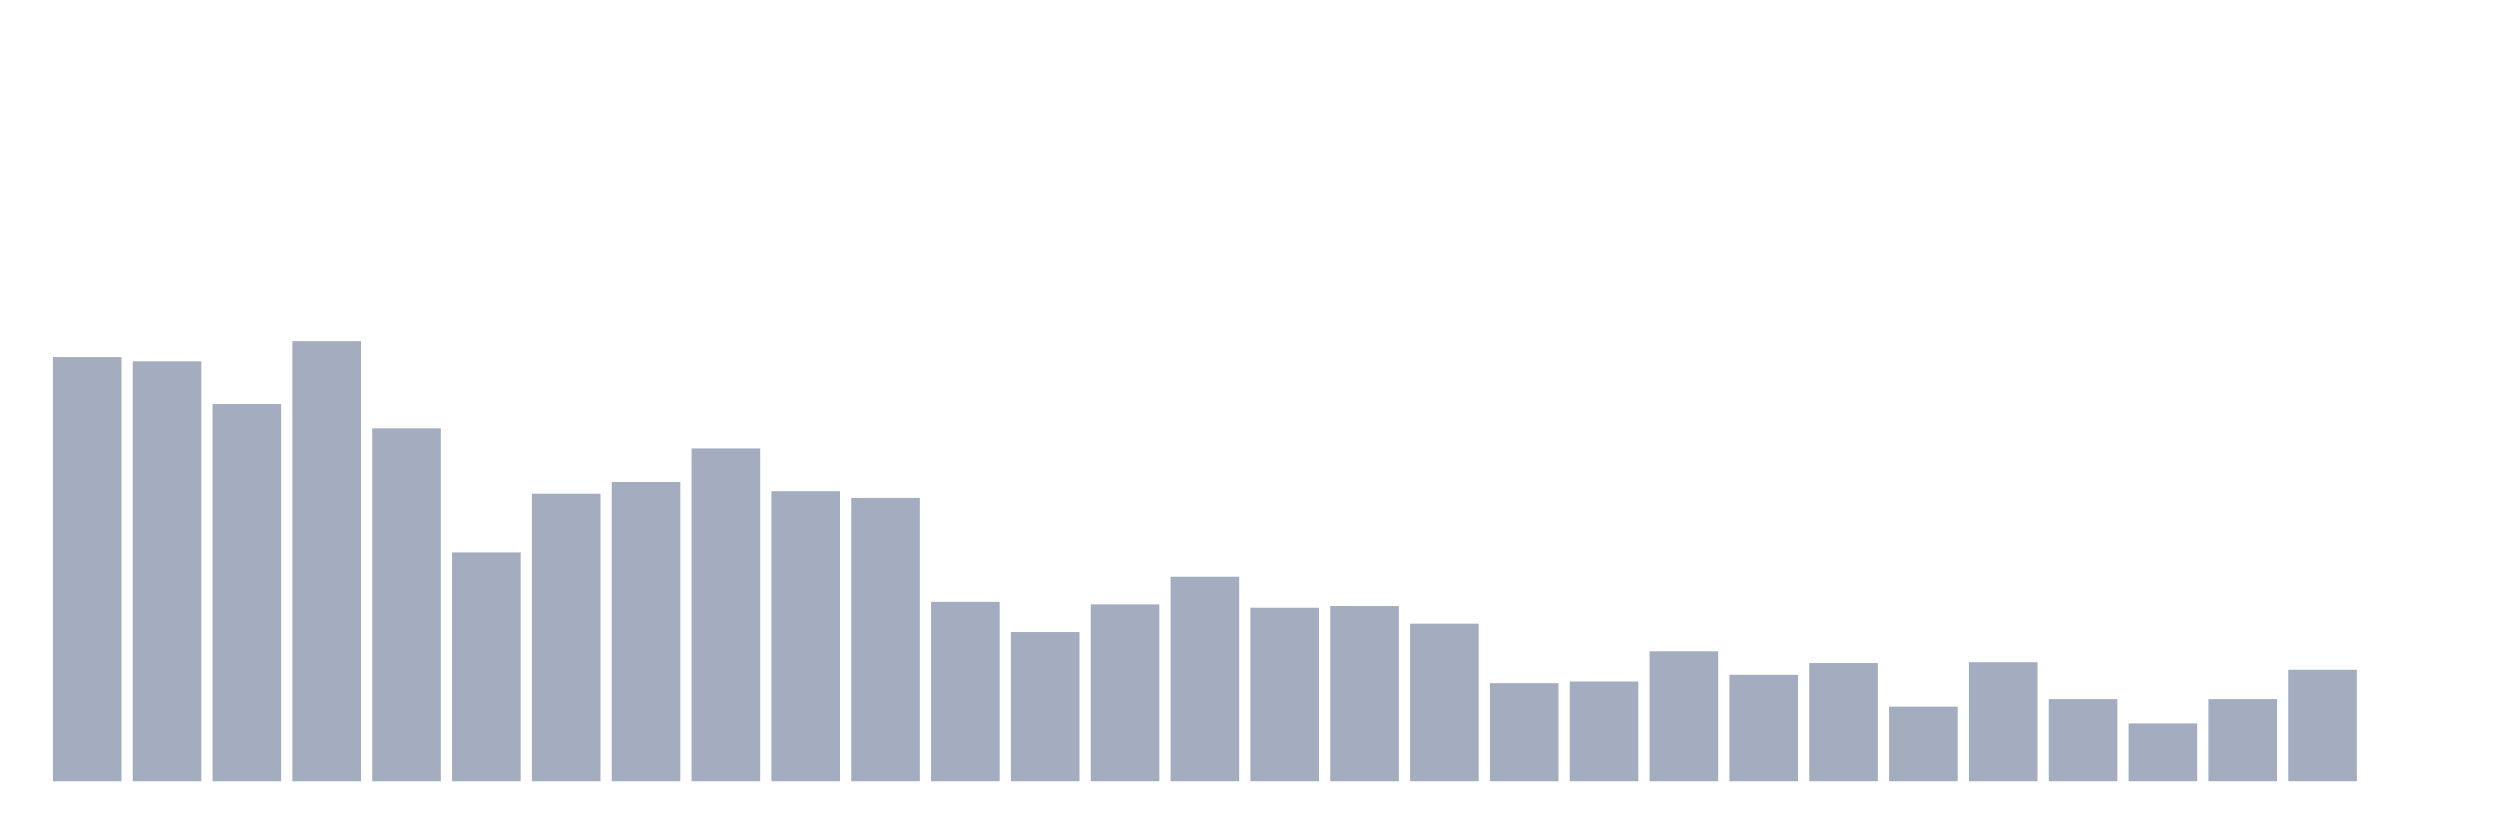 <svg xmlns="http://www.w3.org/2000/svg" viewBox="0 0 480 160"><g transform="translate(10,10)"><rect class="bar" x="0.153" width="13.175" y="58.558" height="81.442" fill="rgb(164,173,192)"></rect><rect class="bar" x="15.482" width="13.175" y="59.363" height="80.637" fill="rgb(164,173,192)"></rect><rect class="bar" x="30.81" width="13.175" y="67.571" height="72.429" fill="rgb(164,173,192)"></rect><rect class="bar" x="46.138" width="13.175" y="55.5" height="84.5" fill="rgb(164,173,192)"></rect><rect class="bar" x="61.466" width="13.175" y="72.239" height="67.761" fill="rgb(164,173,192)"></rect><rect class="bar" x="76.794" width="13.175" y="96.06" height="43.94" fill="rgb(164,173,192)"></rect><rect class="bar" x="92.123" width="13.175" y="84.793" height="55.207" fill="rgb(164,173,192)"></rect><rect class="bar" x="107.451" width="13.175" y="82.54" height="57.46" fill="rgb(164,173,192)"></rect><rect class="bar" x="122.779" width="13.175" y="76.102" height="63.898" fill="rgb(164,173,192)"></rect><rect class="bar" x="138.107" width="13.175" y="84.31" height="55.69" fill="rgb(164,173,192)"></rect><rect class="bar" x="153.436" width="13.175" y="85.598" height="54.402" fill="rgb(164,173,192)"></rect><rect class="bar" x="168.764" width="13.175" y="105.556" height="34.444" fill="rgb(164,173,192)"></rect><rect class="bar" x="184.092" width="13.175" y="111.35" height="28.65" fill="rgb(164,173,192)"></rect><rect class="bar" x="199.42" width="13.175" y="106.039" height="33.961" fill="rgb(164,173,192)"></rect><rect class="bar" x="214.748" width="13.175" y="100.728" height="39.272" fill="rgb(164,173,192)"></rect><rect class="bar" x="230.077" width="13.175" y="106.683" height="33.317" fill="rgb(164,173,192)"></rect><rect class="bar" x="245.405" width="13.175" y="106.361" height="33.639" fill="rgb(164,173,192)"></rect><rect class="bar" x="260.733" width="13.175" y="109.741" height="30.259" fill="rgb(164,173,192)"></rect><rect class="bar" x="276.061" width="13.175" y="121.169" height="18.831" fill="rgb(164,173,192)"></rect><rect class="bar" x="291.39" width="13.175" y="120.847" height="19.153" fill="rgb(164,173,192)"></rect><rect class="bar" x="306.718" width="13.175" y="115.052" height="24.948" fill="rgb(164,173,192)"></rect><rect class="bar" x="322.046" width="13.175" y="119.559" height="20.441" fill="rgb(164,173,192)"></rect><rect class="bar" x="337.374" width="13.175" y="117.306" height="22.694" fill="rgb(164,173,192)"></rect><rect class="bar" x="352.702" width="13.175" y="125.675" height="14.325" fill="rgb(164,173,192)"></rect><rect class="bar" x="368.031" width="13.175" y="117.145" height="22.855" fill="rgb(164,173,192)"></rect><rect class="bar" x="383.359" width="13.175" y="124.227" height="15.773" fill="rgb(164,173,192)"></rect><rect class="bar" x="398.687" width="13.175" y="128.894" height="11.106" fill="rgb(164,173,192)"></rect><rect class="bar" x="414.015" width="13.175" y="124.227" height="15.773" fill="rgb(164,173,192)"></rect><rect class="bar" x="429.344" width="13.175" y="118.593" height="21.407" fill="rgb(164,173,192)"></rect><rect class="bar" x="444.672" width="13.175" y="140" height="0" fill="rgb(164,173,192)"></rect></g></svg>